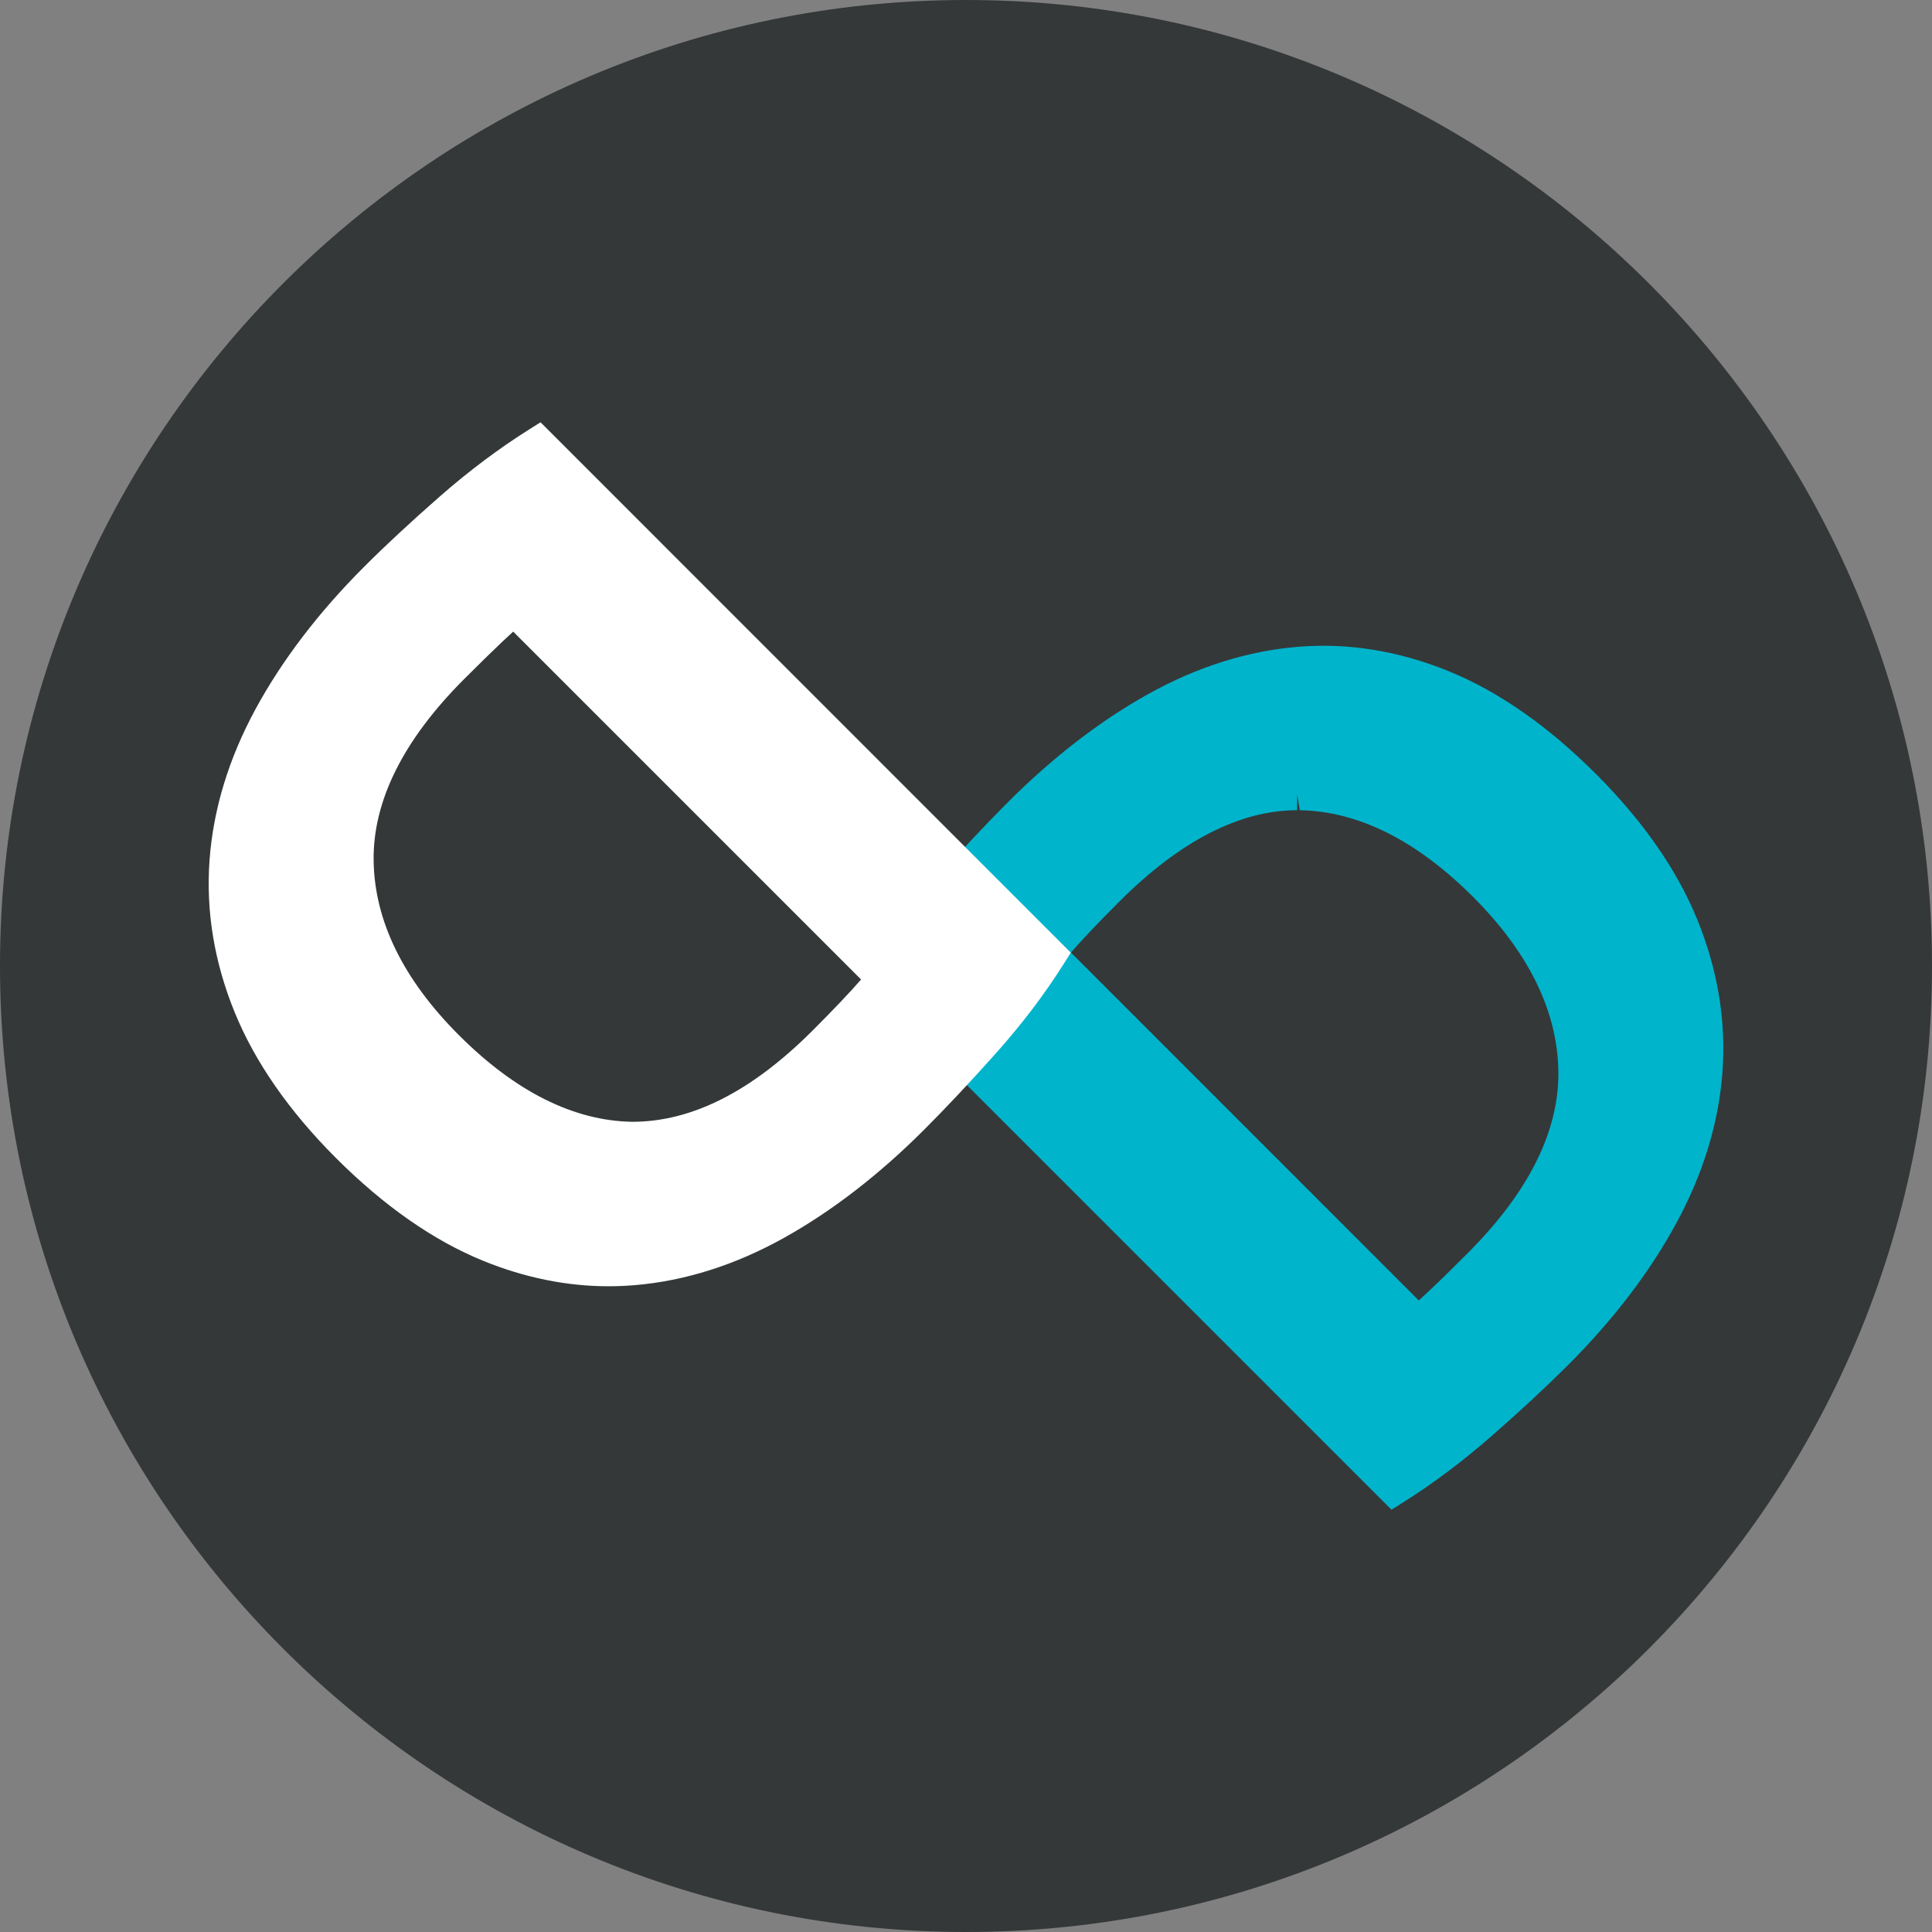 <?xml version="1.0" encoding="utf-8"?><!DOCTYPE svg PUBLIC "-//W3C//DTD SVG 1.1//EN" "http://www.w3.org/Graphics/SVG/1.1/DTD/svg11.dtd"><svg xmlns="http://www.w3.org/2000/svg" viewBox="0 0 61 61"><rect x="0" y="0" width="61" height="61" fill="#808080" stroke="none"/><path fill="#343838" d="M30.5,0C13.682,0,0,13.682,0,30.5S13.682,61,30.5,61S61,47.318,61,30.5S47.318,0,30.5,0z"/><path fill="#00B4CC" d="M53.592,29.041c-0.64-1.571-1.716-3.119-3.199-4.601c-1.515-1.515-3.079-2.607-4.649-3.247 c-1.581-0.645-3.192-0.905-4.786-0.769c-1.586,0.133-3.171,0.636-4.709,1.492c-1.517,0.845-3.006,1.993-4.426,3.413 c-0.681,0.682-1.44,1.489-2.255,2.4c-0.832,0.93-1.561,1.891-2.167,2.856l-0.212,0.338l16.744,16.744l0.337-0.211 c0.958-0.601,1.914-1.317,2.84-2.128c0.903-0.791,1.708-1.539,2.393-2.222c1.437-1.437,2.59-2.948,3.427-4.491 c0.848-1.563,1.337-3.167,1.454-4.77C54.502,32.236,54.235,30.619,53.592,29.041z M40.957,25.086l0.082,0.496 c1.844,0.03,3.686,0.951,5.474,2.739c1.754,1.755,2.66,3.604,2.69,5.496c0.029,1.886-0.933,3.82-2.86,5.747 c-0.492,0.493-0.884,0.878-1.179,1.155c-0.134,0.126-0.256,0.24-0.368,0.341L33.813,30.075c0.35-0.404,0.862-0.943,1.53-1.611 c1.914-1.913,3.802-2.883,5.613-2.883L40.957,25.086C40.957,25.086,40.957,25.086,40.957,25.086z"/><path fill="#FFFFFF" d="M17.067,13.333l-0.337,0.212c-0.965,0.605-1.92,1.321-2.84,2.127c-0.921,0.807-1.726,1.555-2.392,2.222 c-1.438,1.438-2.592,2.95-3.428,4.491c-0.848,1.56-1.336,3.165-1.454,4.77c-0.118,1.61,0.149,3.227,0.793,4.805 c0.64,1.57,1.715,3.118,3.197,4.601c1.514,1.514,3.079,2.607,4.649,3.247c1.308,0.533,2.64,0.804,3.958,0.804 c0.276,0,0.552-0.012,0.828-0.035c1.586-0.133,3.171-0.635,4.71-1.492c1.516-0.845,3.004-1.993,4.424-3.413 c0.677-0.676,1.415-1.461,2.255-2.4c0.833-0.932,1.562-1.893,2.167-2.857l0.211-0.337L17.067,13.333z M16.203,19.942l10.984,10.984 c-0.351,0.405-0.863,0.944-1.53,1.611c-1.912,1.912-3.799,2.882-5.695,2.882c0,0-0.001,0-0.002,0 c-1.845-0.03-3.687-0.951-5.473-2.738c-1.755-1.755-2.661-3.604-2.69-5.496c-0.03-1.886,0.932-3.819,2.858-5.745 c0.494-0.493,0.887-0.878,1.183-1.158C15.97,20.156,16.092,20.043,16.203,19.942z"/></svg>